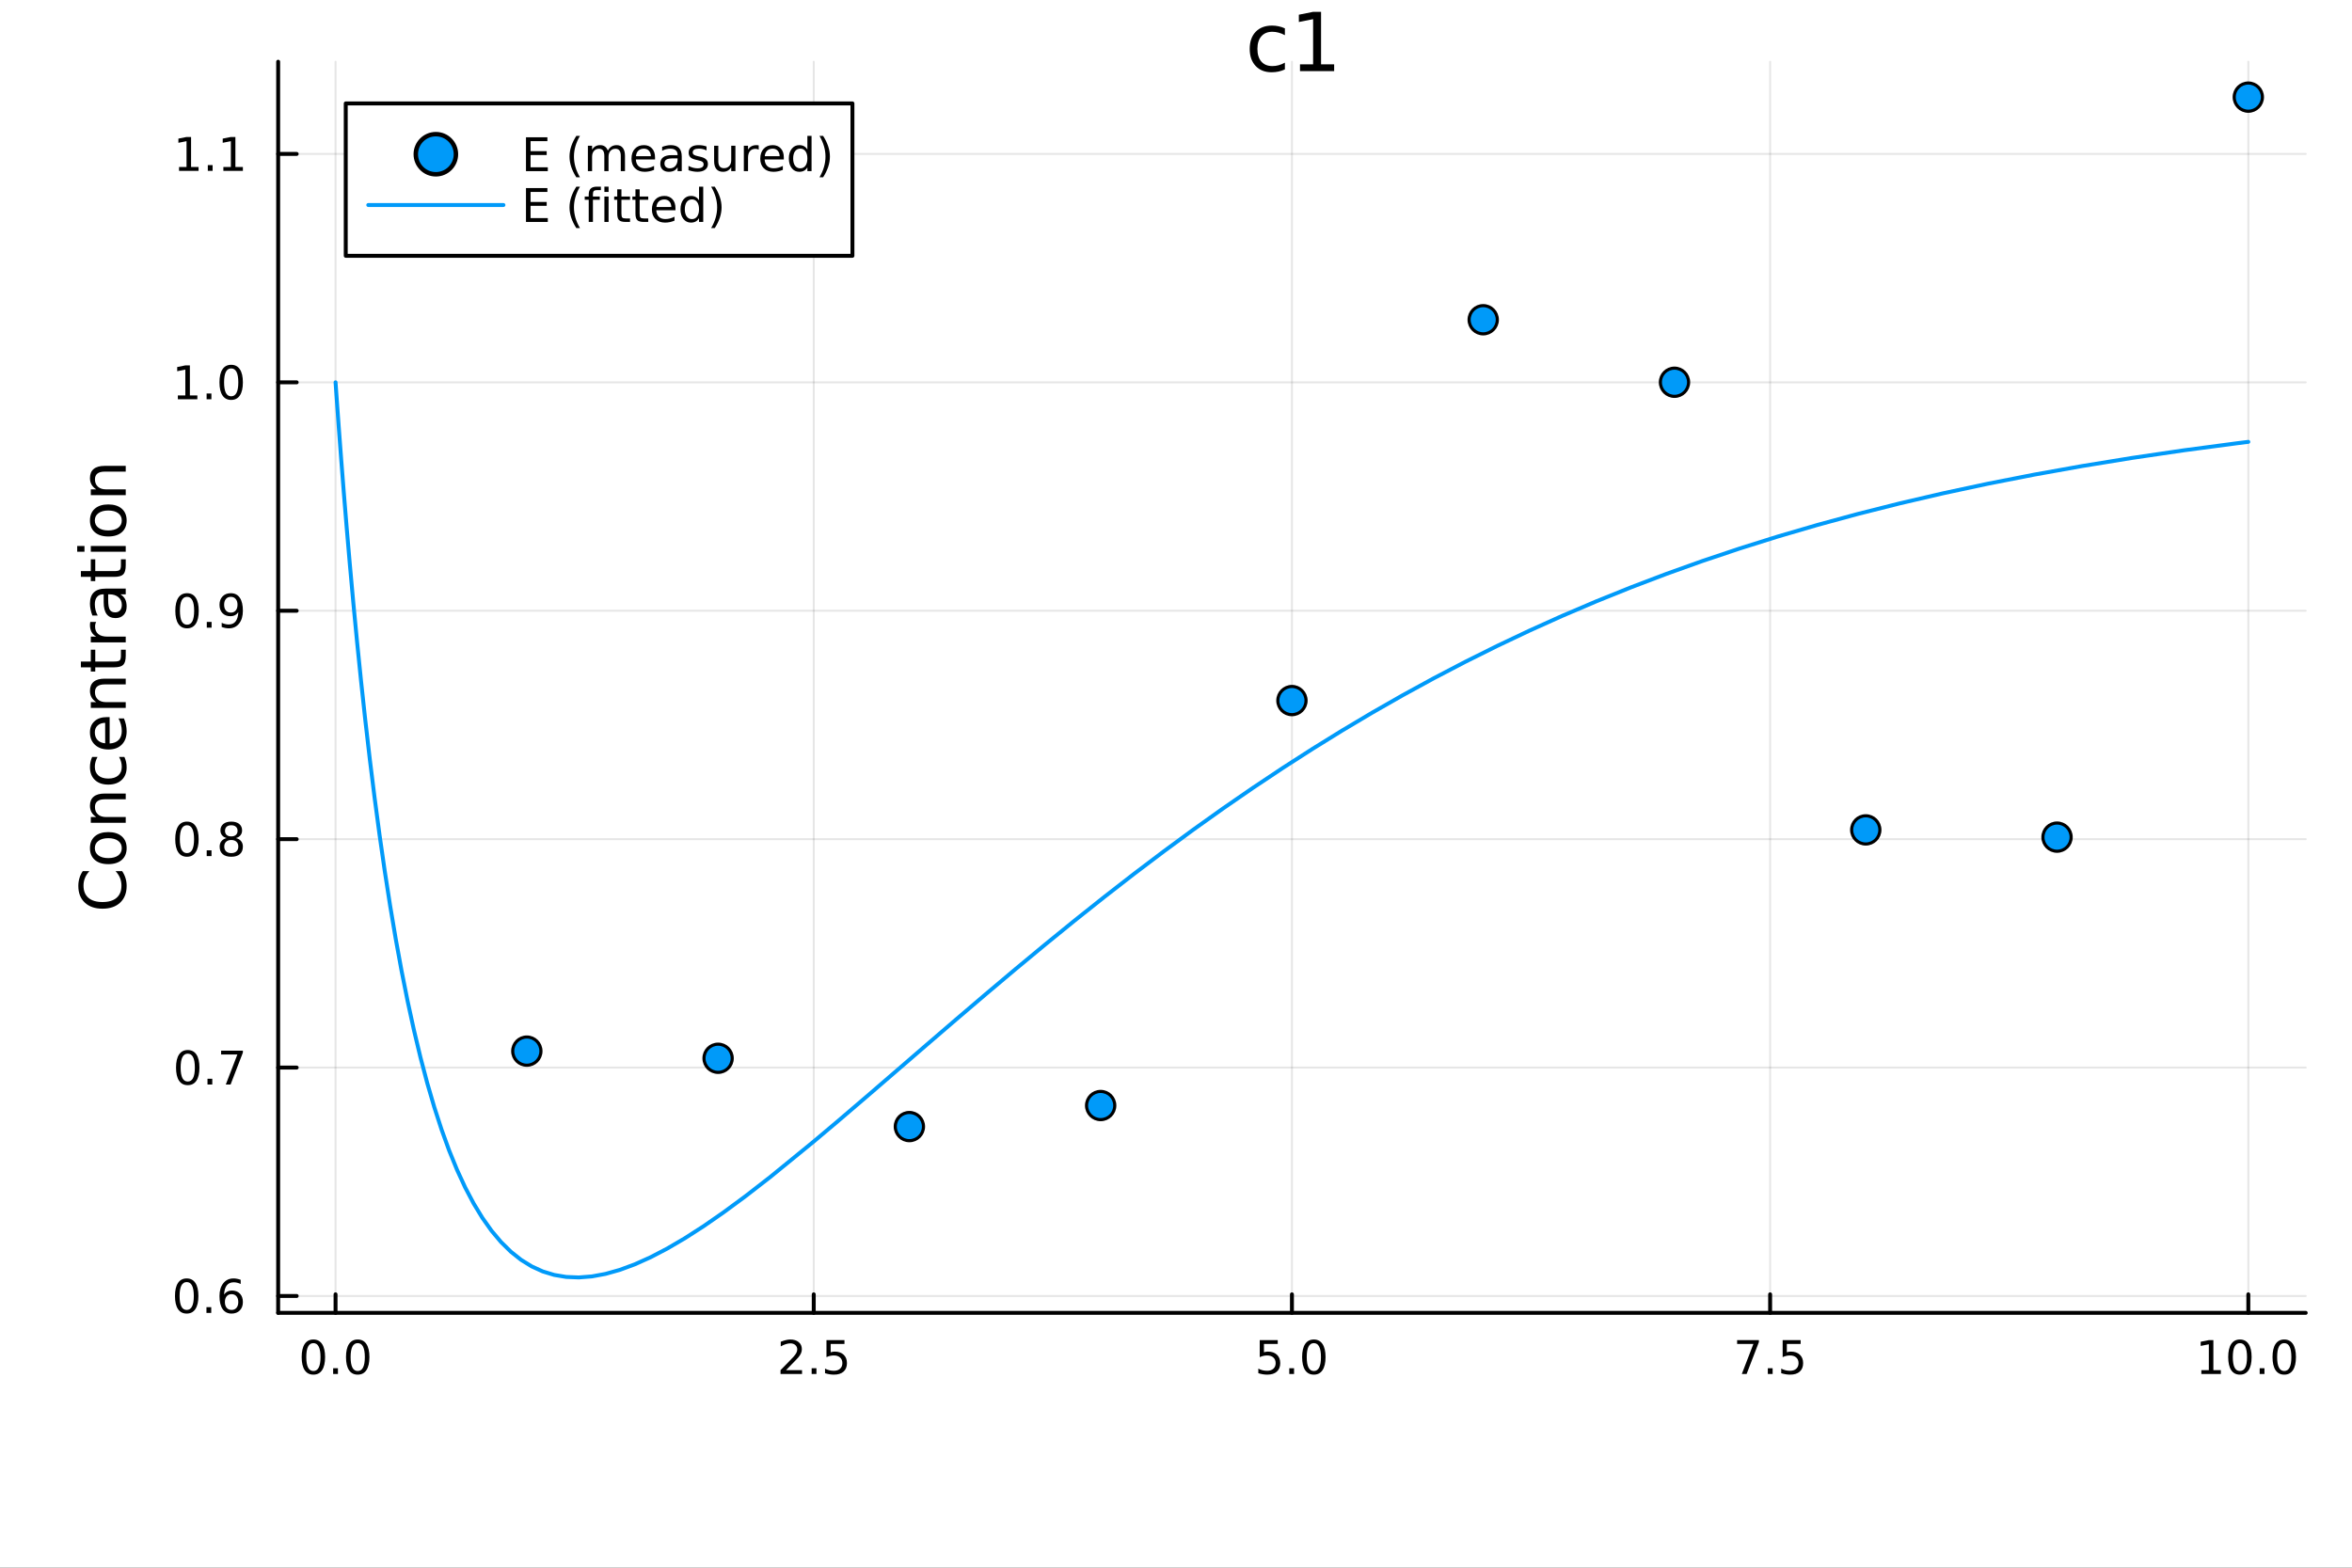 <?xml version="1.0" encoding="utf-8"?>
<svg xmlns="http://www.w3.org/2000/svg" xmlns:xlink="http://www.w3.org/1999/xlink" width="600" height="400" viewBox="0 0 2400 1600">
<rect x="0" y="0" width="2400" height="1600" fill="#333333" stroke="none"/>
<defs>
  <clipPath id="clip260">
    <rect x="0" y="0" width="2400" height="1600"/>
  </clipPath>
</defs>
<path clip-path="url(#clip260)" d="M0 1600 L2400 1600 L2400 0 L0 0  Z" fill="#ffffff" fill-rule="evenodd" fill-opacity="1"/>
<defs>
  <clipPath id="clip261">
    <rect x="480" y="0" width="1681" height="1600"/>
  </clipPath>
</defs>
<path clip-path="url(#clip260)" d="M283.843 1339.91 L2352.76 1339.91 L2352.76 62.992 L283.843 62.992  Z" fill="#ffffff" fill-rule="evenodd" fill-opacity="1"/>
<defs>
  <clipPath id="clip262">
    <rect x="283" y="62" width="2070" height="1278"/>
  </clipPath>
</defs>
<polyline clip-path="url(#clip262)" style="stroke:#000000; stroke-linecap:round; stroke-linejoin:round; stroke-width:2; stroke-opacity:0.1; fill:none" points="342.397,1339.91 342.397,62.992 "/>
<polyline clip-path="url(#clip262)" style="stroke:#000000; stroke-linecap:round; stroke-linejoin:round; stroke-width:2; stroke-opacity:0.1; fill:none" points="830.348,1339.91 830.348,62.992 "/>
<polyline clip-path="url(#clip262)" style="stroke:#000000; stroke-linecap:round; stroke-linejoin:round; stroke-width:2; stroke-opacity:0.1; fill:none" points="1318.3,1339.91 1318.3,62.992 "/>
<polyline clip-path="url(#clip262)" style="stroke:#000000; stroke-linecap:round; stroke-linejoin:round; stroke-width:2; stroke-opacity:0.1; fill:none" points="1806.25,1339.91 1806.25,62.992 "/>
<polyline clip-path="url(#clip262)" style="stroke:#000000; stroke-linecap:round; stroke-linejoin:round; stroke-width:2; stroke-opacity:0.1; fill:none" points="2294.2,1339.91 2294.2,62.992 "/>
<polyline clip-path="url(#clip260)" style="stroke:#000000; stroke-linecap:round; stroke-linejoin:round; stroke-width:4; stroke-opacity:1; fill:none" points="283.843,1339.91 2352.76,1339.91 "/>
<polyline clip-path="url(#clip260)" style="stroke:#000000; stroke-linecap:round; stroke-linejoin:round; stroke-width:4; stroke-opacity:1; fill:none" points="342.397,1339.91 342.397,1321.01 "/>
<polyline clip-path="url(#clip260)" style="stroke:#000000; stroke-linecap:round; stroke-linejoin:round; stroke-width:4; stroke-opacity:1; fill:none" points="830.348,1339.91 830.348,1321.01 "/>
<polyline clip-path="url(#clip260)" style="stroke:#000000; stroke-linecap:round; stroke-linejoin:round; stroke-width:4; stroke-opacity:1; fill:none" points="1318.3,1339.91 1318.3,1321.01 "/>
<polyline clip-path="url(#clip260)" style="stroke:#000000; stroke-linecap:round; stroke-linejoin:round; stroke-width:4; stroke-opacity:1; fill:none" points="1806.25,1339.91 1806.25,1321.01 "/>
<polyline clip-path="url(#clip260)" style="stroke:#000000; stroke-linecap:round; stroke-linejoin:round; stroke-width:4; stroke-opacity:1; fill:none" points="2294.2,1339.91 2294.2,1321.01 "/>
<path clip-path="url(#clip260)" d="M319.781 1370.82 Q316.17 1370.82 314.341 1374.39 Q312.536 1377.93 312.536 1385.06 Q312.536 1392.17 314.341 1395.73 Q316.17 1399.27 319.781 1399.27 Q323.415 1399.27 325.221 1395.73 Q327.05 1392.17 327.05 1385.06 Q327.05 1377.93 325.221 1374.39 Q323.415 1370.82 319.781 1370.82 M319.781 1367.12 Q325.591 1367.12 328.647 1371.73 Q331.725 1376.31 331.725 1385.06 Q331.725 1393.79 328.647 1398.39 Q325.591 1402.98 319.781 1402.98 Q313.971 1402.98 310.892 1398.39 Q307.837 1393.79 307.837 1385.06 Q307.837 1376.31 310.892 1371.73 Q313.971 1367.12 319.781 1367.12 Z" fill="#000000" fill-rule="nonzero" fill-opacity="1" /><path clip-path="url(#clip260)" d="M339.943 1396.43 L344.827 1396.43 L344.827 1402.31 L339.943 1402.31 L339.943 1396.43 Z" fill="#000000" fill-rule="nonzero" fill-opacity="1" /><path clip-path="url(#clip260)" d="M365.012 1370.82 Q361.401 1370.82 359.573 1374.39 Q357.767 1377.93 357.767 1385.06 Q357.767 1392.17 359.573 1395.73 Q361.401 1399.27 365.012 1399.27 Q368.647 1399.27 370.452 1395.73 Q372.281 1392.17 372.281 1385.06 Q372.281 1377.93 370.452 1374.39 Q368.647 1370.82 365.012 1370.82 M365.012 1367.12 Q370.822 1367.12 373.878 1371.73 Q376.957 1376.31 376.957 1385.06 Q376.957 1393.79 373.878 1398.39 Q370.822 1402.98 365.012 1402.98 Q359.202 1402.98 356.123 1398.39 Q353.068 1393.79 353.068 1385.06 Q353.068 1376.31 356.123 1371.73 Q359.202 1367.12 365.012 1367.12 Z" fill="#000000" fill-rule="nonzero" fill-opacity="1" /><path clip-path="url(#clip260)" d="M802.084 1398.37 L818.404 1398.37 L818.404 1402.31 L796.459 1402.31 L796.459 1398.37 Q799.121 1395.62 803.705 1390.99 Q808.311 1386.33 809.492 1384.99 Q811.737 1382.47 812.617 1380.73 Q813.519 1378.97 813.519 1377.28 Q813.519 1374.53 811.575 1372.79 Q809.654 1371.06 806.552 1371.06 Q804.353 1371.06 801.899 1371.82 Q799.468 1372.58 796.691 1374.13 L796.691 1369.41 Q799.515 1368.28 801.968 1367.7 Q804.422 1367.12 806.459 1367.12 Q811.83 1367.12 815.024 1369.81 Q818.218 1372.49 818.218 1376.98 Q818.218 1379.11 817.408 1381.03 Q816.621 1382.93 814.515 1385.52 Q813.936 1386.19 810.834 1389.41 Q807.732 1392.61 802.084 1398.37 Z" fill="#000000" fill-rule="nonzero" fill-opacity="1" /><path clip-path="url(#clip260)" d="M828.218 1396.43 L833.103 1396.43 L833.103 1402.31 L828.218 1402.31 L828.218 1396.43 Z" fill="#000000" fill-rule="nonzero" fill-opacity="1" /><path clip-path="url(#clip260)" d="M843.334 1367.75 L861.69 1367.75 L861.69 1371.68 L847.616 1371.68 L847.616 1380.15 Q848.635 1379.81 849.653 1379.64 Q850.672 1379.46 851.69 1379.46 Q857.477 1379.46 860.857 1382.63 Q864.237 1385.8 864.237 1391.22 Q864.237 1396.8 860.764 1399.9 Q857.292 1402.98 850.973 1402.98 Q848.797 1402.98 846.528 1402.61 Q844.283 1402.24 841.876 1401.5 L841.876 1396.8 Q843.959 1397.93 846.181 1398.49 Q848.403 1399.04 850.88 1399.04 Q854.885 1399.04 857.223 1396.94 Q859.561 1394.83 859.561 1391.22 Q859.561 1387.61 857.223 1385.5 Q854.885 1383.39 850.88 1383.39 Q849.005 1383.39 847.13 1383.81 Q845.278 1384.23 843.334 1385.11 L843.334 1367.75 Z" fill="#000000" fill-rule="nonzero" fill-opacity="1" /><path clip-path="url(#clip260)" d="M1285.46 1367.75 L1303.82 1367.75 L1303.82 1371.68 L1289.75 1371.68 L1289.75 1380.15 Q1290.76 1379.81 1291.78 1379.64 Q1292.8 1379.46 1293.82 1379.46 Q1299.61 1379.46 1302.99 1382.63 Q1306.37 1385.8 1306.37 1391.22 Q1306.37 1396.8 1302.89 1399.9 Q1299.42 1402.98 1293.1 1402.98 Q1290.93 1402.98 1288.66 1402.61 Q1286.41 1402.24 1284.01 1401.5 L1284.01 1396.8 Q1286.09 1397.93 1288.31 1398.49 Q1290.53 1399.04 1293.01 1399.04 Q1297.01 1399.04 1299.35 1396.94 Q1301.69 1394.83 1301.69 1391.22 Q1301.69 1387.61 1299.35 1385.5 Q1297.01 1383.39 1293.01 1383.39 Q1291.14 1383.39 1289.26 1383.81 Q1287.41 1384.23 1285.46 1385.11 L1285.46 1367.75 Z" fill="#000000" fill-rule="nonzero" fill-opacity="1" /><path clip-path="url(#clip260)" d="M1315.58 1396.43 L1320.46 1396.43 L1320.46 1402.31 L1315.58 1402.31 L1315.58 1396.43 Z" fill="#000000" fill-rule="nonzero" fill-opacity="1" /><path clip-path="url(#clip260)" d="M1340.65 1370.82 Q1337.04 1370.82 1335.21 1374.39 Q1333.4 1377.93 1333.4 1385.06 Q1333.4 1392.17 1335.21 1395.73 Q1337.04 1399.27 1340.65 1399.27 Q1344.28 1399.27 1346.09 1395.73 Q1347.92 1392.17 1347.92 1385.06 Q1347.92 1377.93 1346.09 1374.39 Q1344.28 1370.82 1340.65 1370.82 M1340.65 1367.12 Q1346.46 1367.12 1349.51 1371.73 Q1352.59 1376.31 1352.59 1385.06 Q1352.59 1393.79 1349.51 1398.39 Q1346.46 1402.98 1340.65 1402.98 Q1334.84 1402.98 1331.76 1398.39 Q1328.7 1393.79 1328.7 1385.06 Q1328.7 1376.31 1331.76 1371.73 Q1334.84 1367.12 1340.65 1367.12 Z" fill="#000000" fill-rule="nonzero" fill-opacity="1" /><path clip-path="url(#clip260)" d="M1772.57 1367.75 L1794.79 1367.75 L1794.79 1369.74 L1782.25 1402.31 L1777.36 1402.31 L1789.17 1371.68 L1772.57 1371.68 L1772.57 1367.75 Z" fill="#000000" fill-rule="nonzero" fill-opacity="1" /><path clip-path="url(#clip260)" d="M1803.91 1396.43 L1808.8 1396.43 L1808.8 1402.31 L1803.91 1402.31 L1803.91 1396.43 Z" fill="#000000" fill-rule="nonzero" fill-opacity="1" /><path clip-path="url(#clip260)" d="M1819.03 1367.75 L1837.38 1367.75 L1837.38 1371.68 L1823.31 1371.68 L1823.31 1380.15 Q1824.33 1379.81 1825.35 1379.64 Q1826.37 1379.46 1827.38 1379.46 Q1833.17 1379.46 1836.55 1382.63 Q1839.93 1385.8 1839.93 1391.22 Q1839.93 1396.8 1836.46 1399.9 Q1832.99 1402.98 1826.67 1402.98 Q1824.49 1402.98 1822.22 1402.61 Q1819.98 1402.24 1817.57 1401.5 L1817.57 1396.8 Q1819.65 1397.93 1821.88 1398.49 Q1824.1 1399.04 1826.57 1399.04 Q1830.58 1399.04 1832.92 1396.94 Q1835.25 1394.83 1835.25 1391.22 Q1835.25 1387.61 1832.92 1385.5 Q1830.58 1383.39 1826.57 1383.39 Q1824.7 1383.39 1822.82 1383.81 Q1820.97 1384.23 1819.03 1385.11 L1819.03 1367.75 Z" fill="#000000" fill-rule="nonzero" fill-opacity="1" /><path clip-path="url(#clip260)" d="M2246.27 1398.37 L2253.91 1398.37 L2253.91 1372 L2245.6 1373.67 L2245.6 1369.41 L2253.87 1367.75 L2258.54 1367.75 L2258.54 1398.37 L2266.18 1398.37 L2266.18 1402.31 L2246.27 1402.31 L2246.27 1398.37 Z" fill="#000000" fill-rule="nonzero" fill-opacity="1" /><path clip-path="url(#clip260)" d="M2285.63 1370.82 Q2282.01 1370.82 2280.19 1374.39 Q2278.38 1377.93 2278.38 1385.06 Q2278.38 1392.17 2280.19 1395.73 Q2282.01 1399.27 2285.63 1399.27 Q2289.26 1399.27 2291.07 1395.73 Q2292.89 1392.17 2292.89 1385.06 Q2292.89 1377.93 2291.07 1374.39 Q2289.26 1370.82 2285.63 1370.82 M2285.63 1367.12 Q2291.44 1367.12 2294.49 1371.73 Q2297.57 1376.31 2297.57 1385.06 Q2297.57 1393.79 2294.49 1398.39 Q2291.44 1402.98 2285.63 1402.98 Q2279.82 1402.98 2276.74 1398.39 Q2273.68 1393.79 2273.68 1385.06 Q2273.68 1376.31 2276.74 1371.73 Q2279.82 1367.12 2285.63 1367.12 Z" fill="#000000" fill-rule="nonzero" fill-opacity="1" /><path clip-path="url(#clip260)" d="M2305.79 1396.43 L2310.67 1396.43 L2310.67 1402.31 L2305.79 1402.31 L2305.79 1396.43 Z" fill="#000000" fill-rule="nonzero" fill-opacity="1" /><path clip-path="url(#clip260)" d="M2330.86 1370.82 Q2327.25 1370.82 2325.42 1374.39 Q2323.61 1377.93 2323.61 1385.06 Q2323.61 1392.17 2325.42 1395.73 Q2327.25 1399.27 2330.86 1399.27 Q2334.49 1399.27 2336.3 1395.73 Q2338.13 1392.17 2338.13 1385.06 Q2338.13 1377.93 2336.3 1374.39 Q2334.49 1370.82 2330.86 1370.82 M2330.86 1367.12 Q2336.67 1367.12 2339.72 1371.73 Q2342.8 1376.31 2342.8 1385.06 Q2342.8 1393.79 2339.72 1398.39 Q2336.67 1402.98 2330.86 1402.98 Q2325.05 1402.98 2321.97 1398.39 Q2318.91 1393.79 2318.91 1385.06 Q2318.91 1376.31 2321.97 1371.73 Q2325.05 1367.12 2330.86 1367.12 Z" fill="#000000" fill-rule="nonzero" fill-opacity="1" /><polyline clip-path="url(#clip262)" style="stroke:#000000; stroke-linecap:round; stroke-linejoin:round; stroke-width:2; stroke-opacity:0.1; fill:none" points="283.843,1322.7 2352.76,1322.7 "/>
<polyline clip-path="url(#clip262)" style="stroke:#000000; stroke-linecap:round; stroke-linejoin:round; stroke-width:2; stroke-opacity:0.1; fill:none" points="283.843,1089.58 2352.76,1089.58 "/>
<polyline clip-path="url(#clip262)" style="stroke:#000000; stroke-linecap:round; stroke-linejoin:round; stroke-width:2; stroke-opacity:0.1; fill:none" points="283.843,856.458 2352.76,856.458 "/>
<polyline clip-path="url(#clip262)" style="stroke:#000000; stroke-linecap:round; stroke-linejoin:round; stroke-width:2; stroke-opacity:0.1; fill:none" points="283.843,623.338 2352.76,623.338 "/>
<polyline clip-path="url(#clip262)" style="stroke:#000000; stroke-linecap:round; stroke-linejoin:round; stroke-width:2; stroke-opacity:0.1; fill:none" points="283.843,390.219 2352.76,390.219 "/>
<polyline clip-path="url(#clip262)" style="stroke:#000000; stroke-linecap:round; stroke-linejoin:round; stroke-width:2; stroke-opacity:0.1; fill:none" points="283.843,157.099 2352.76,157.099 "/>
<polyline clip-path="url(#clip260)" style="stroke:#000000; stroke-linecap:round; stroke-linejoin:round; stroke-width:4; stroke-opacity:1; fill:none" points="283.843,1339.91 283.843,62.992 "/>
<polyline clip-path="url(#clip260)" style="stroke:#000000; stroke-linecap:round; stroke-linejoin:round; stroke-width:4; stroke-opacity:1; fill:none" points="283.843,1322.7 302.74,1322.7 "/>
<polyline clip-path="url(#clip260)" style="stroke:#000000; stroke-linecap:round; stroke-linejoin:round; stroke-width:4; stroke-opacity:1; fill:none" points="283.843,1089.58 302.74,1089.58 "/>
<polyline clip-path="url(#clip260)" style="stroke:#000000; stroke-linecap:round; stroke-linejoin:round; stroke-width:4; stroke-opacity:1; fill:none" points="283.843,856.458 302.74,856.458 "/>
<polyline clip-path="url(#clip260)" style="stroke:#000000; stroke-linecap:round; stroke-linejoin:round; stroke-width:4; stroke-opacity:1; fill:none" points="283.843,623.338 302.74,623.338 "/>
<polyline clip-path="url(#clip260)" style="stroke:#000000; stroke-linecap:round; stroke-linejoin:round; stroke-width:4; stroke-opacity:1; fill:none" points="283.843,390.219 302.74,390.219 "/>
<polyline clip-path="url(#clip260)" style="stroke:#000000; stroke-linecap:round; stroke-linejoin:round; stroke-width:4; stroke-opacity:1; fill:none" points="283.843,157.099 302.74,157.099 "/>
<path clip-path="url(#clip260)" d="M190.505 1308.5 Q186.894 1308.5 185.065 1312.06 Q183.26 1315.6 183.26 1322.73 Q183.26 1329.84 185.065 1333.4 Q186.894 1336.94 190.505 1336.94 Q194.139 1336.94 195.945 1333.4 Q197.773 1329.84 197.773 1322.73 Q197.773 1315.6 195.945 1312.06 Q194.139 1308.5 190.505 1308.5 M190.505 1304.79 Q196.315 1304.79 199.371 1309.4 Q202.449 1313.98 202.449 1322.73 Q202.449 1331.46 199.371 1336.06 Q196.315 1340.65 190.505 1340.65 Q184.695 1340.65 181.616 1336.06 Q178.56 1331.46 178.56 1322.73 Q178.56 1313.98 181.616 1309.4 Q184.695 1304.79 190.505 1304.79 Z" fill="#000000" fill-rule="nonzero" fill-opacity="1" /><path clip-path="url(#clip260)" d="M210.667 1334.1 L215.551 1334.1 L215.551 1339.98 L210.667 1339.98 L210.667 1334.1 Z" fill="#000000" fill-rule="nonzero" fill-opacity="1" /><path clip-path="url(#clip260)" d="M236.315 1320.83 Q233.167 1320.83 231.315 1322.99 Q229.486 1325.14 229.486 1328.89 Q229.486 1332.62 231.315 1334.79 Q233.167 1336.94 236.315 1336.94 Q239.463 1336.94 241.292 1334.79 Q243.143 1332.62 243.143 1328.89 Q243.143 1325.14 241.292 1322.99 Q239.463 1320.83 236.315 1320.83 M245.597 1306.18 L245.597 1310.44 Q243.838 1309.61 242.032 1309.17 Q240.25 1308.73 238.491 1308.73 Q233.861 1308.73 231.407 1311.85 Q228.977 1314.98 228.63 1321.3 Q229.995 1319.28 232.056 1318.22 Q234.116 1317.13 236.593 1317.13 Q241.801 1317.13 244.81 1320.3 Q247.843 1323.45 247.843 1328.89 Q247.843 1334.21 244.694 1337.43 Q241.546 1340.65 236.315 1340.65 Q230.319 1340.65 227.148 1336.06 Q223.977 1331.46 223.977 1322.73 Q223.977 1314.54 227.866 1309.68 Q231.755 1304.79 238.306 1304.79 Q240.065 1304.79 241.847 1305.14 Q243.653 1305.49 245.597 1306.18 Z" fill="#000000" fill-rule="nonzero" fill-opacity="1" /><path clip-path="url(#clip260)" d="M191.57 1075.38 Q187.959 1075.38 186.13 1078.94 Q184.324 1082.48 184.324 1089.61 Q184.324 1096.72 186.13 1100.28 Q187.959 1103.82 191.57 1103.82 Q195.204 1103.82 197.009 1100.28 Q198.838 1096.72 198.838 1089.61 Q198.838 1082.48 197.009 1078.94 Q195.204 1075.38 191.57 1075.38 M191.57 1071.67 Q197.38 1071.67 200.435 1076.28 Q203.514 1080.86 203.514 1089.61 Q203.514 1098.34 200.435 1102.95 Q197.38 1107.53 191.57 1107.53 Q185.76 1107.53 182.681 1102.95 Q179.625 1098.34 179.625 1089.61 Q179.625 1080.86 182.681 1076.28 Q185.76 1071.67 191.57 1071.67 Z" fill="#000000" fill-rule="nonzero" fill-opacity="1" /><path clip-path="url(#clip260)" d="M211.732 1100.98 L216.616 1100.98 L216.616 1106.86 L211.732 1106.86 L211.732 1100.98 Z" fill="#000000" fill-rule="nonzero" fill-opacity="1" /><path clip-path="url(#clip260)" d="M225.62 1072.3 L247.843 1072.3 L247.843 1074.29 L235.296 1106.86 L230.412 1106.86 L242.218 1076.23 L225.62 1076.23 L225.62 1072.3 Z" fill="#000000" fill-rule="nonzero" fill-opacity="1" /><path clip-path="url(#clip260)" d="M190.759 842.256 Q187.148 842.256 185.32 845.821 Q183.514 849.363 183.514 856.492 Q183.514 863.599 185.32 867.164 Q187.148 870.705 190.759 870.705 Q194.394 870.705 196.199 867.164 Q198.028 863.599 198.028 856.492 Q198.028 849.363 196.199 845.821 Q194.394 842.256 190.759 842.256 M190.759 838.553 Q196.57 838.553 199.625 843.159 Q202.704 847.742 202.704 856.492 Q202.704 865.219 199.625 869.826 Q196.57 874.409 190.759 874.409 Q184.949 874.409 181.871 869.826 Q178.815 865.219 178.815 856.492 Q178.815 847.742 181.871 843.159 Q184.949 838.553 190.759 838.553 Z" fill="#000000" fill-rule="nonzero" fill-opacity="1" /><path clip-path="url(#clip260)" d="M210.921 867.858 L215.806 867.858 L215.806 873.738 L210.921 873.738 L210.921 867.858 Z" fill="#000000" fill-rule="nonzero" fill-opacity="1" /><path clip-path="url(#clip260)" d="M235.991 857.326 Q232.657 857.326 230.736 859.108 Q228.838 860.89 228.838 864.015 Q228.838 867.14 230.736 868.923 Q232.657 870.705 235.991 870.705 Q239.324 870.705 241.245 868.923 Q243.167 867.117 243.167 864.015 Q243.167 860.89 241.245 859.108 Q239.347 857.326 235.991 857.326 M231.315 855.335 Q228.306 854.594 226.616 852.534 Q224.949 850.474 224.949 847.511 Q224.949 843.367 227.889 840.96 Q230.852 838.553 235.991 838.553 Q241.153 838.553 244.093 840.96 Q247.032 843.367 247.032 847.511 Q247.032 850.474 245.343 852.534 Q243.676 854.594 240.69 855.335 Q244.069 856.122 245.944 858.414 Q247.843 860.705 247.843 864.015 Q247.843 869.039 244.764 871.724 Q241.708 874.409 235.991 874.409 Q230.273 874.409 227.194 871.724 Q224.139 869.039 224.139 864.015 Q224.139 860.705 226.037 858.414 Q227.935 856.122 231.315 855.335 M229.602 847.951 Q229.602 850.636 231.269 852.141 Q232.958 853.645 235.991 853.645 Q239 853.645 240.69 852.141 Q242.403 850.636 242.403 847.951 Q242.403 845.266 240.69 843.761 Q239 842.256 235.991 842.256 Q232.958 842.256 231.269 843.761 Q229.602 845.266 229.602 847.951 Z" fill="#000000" fill-rule="nonzero" fill-opacity="1" /><path clip-path="url(#clip260)" d="M190.852 609.137 Q187.241 609.137 185.412 612.702 Q183.607 616.243 183.607 623.373 Q183.607 630.479 185.412 634.044 Q187.241 637.586 190.852 637.586 Q194.486 637.586 196.292 634.044 Q198.121 630.479 198.121 623.373 Q198.121 616.243 196.292 612.702 Q194.486 609.137 190.852 609.137 M190.852 605.433 Q196.662 605.433 199.718 610.04 Q202.796 614.623 202.796 623.373 Q202.796 632.1 199.718 636.706 Q196.662 641.29 190.852 641.29 Q185.042 641.29 181.963 636.706 Q178.908 632.1 178.908 623.373 Q178.908 614.623 181.963 610.04 Q185.042 605.433 190.852 605.433 Z" fill="#000000" fill-rule="nonzero" fill-opacity="1" /><path clip-path="url(#clip260)" d="M211.014 634.739 L215.898 634.739 L215.898 640.618 L211.014 640.618 L211.014 634.739 Z" fill="#000000" fill-rule="nonzero" fill-opacity="1" /><path clip-path="url(#clip260)" d="M226.222 639.901 L226.222 635.641 Q227.982 636.475 229.787 636.915 Q231.593 637.354 233.329 637.354 Q237.958 637.354 240.389 634.253 Q242.843 631.128 243.19 624.785 Q241.847 626.776 239.787 627.841 Q237.727 628.905 235.227 628.905 Q230.042 628.905 227.009 625.78 Q224 622.632 224 617.192 Q224 611.868 227.148 608.651 Q230.296 605.433 235.528 605.433 Q241.523 605.433 244.671 610.04 Q247.843 614.623 247.843 623.373 Q247.843 631.544 243.954 636.428 Q240.088 641.29 233.537 641.29 Q231.778 641.29 229.972 640.942 Q228.167 640.595 226.222 639.901 M235.528 625.248 Q238.676 625.248 240.505 623.095 Q242.356 620.942 242.356 617.192 Q242.356 613.466 240.505 611.313 Q238.676 609.137 235.528 609.137 Q232.38 609.137 230.528 611.313 Q228.699 613.466 228.699 617.192 Q228.699 620.942 230.528 623.095 Q232.38 625.248 235.528 625.248 Z" fill="#000000" fill-rule="nonzero" fill-opacity="1" /><path clip-path="url(#clip260)" d="M181.477 403.564 L189.116 403.564 L189.116 377.198 L180.806 378.865 L180.806 374.605 L189.07 372.939 L193.746 372.939 L193.746 403.564 L201.384 403.564 L201.384 407.499 L181.477 407.499 L181.477 403.564 Z" fill="#000000" fill-rule="nonzero" fill-opacity="1" /><path clip-path="url(#clip260)" d="M210.829 401.619 L215.713 401.619 L215.713 407.499 L210.829 407.499 L210.829 401.619 Z" fill="#000000" fill-rule="nonzero" fill-opacity="1" /><path clip-path="url(#clip260)" d="M235.898 376.017 Q232.287 376.017 230.458 379.582 Q228.653 383.124 228.653 390.254 Q228.653 397.36 230.458 400.925 Q232.287 404.466 235.898 404.466 Q239.532 404.466 241.338 400.925 Q243.167 397.36 243.167 390.254 Q243.167 383.124 241.338 379.582 Q239.532 376.017 235.898 376.017 M235.898 372.314 Q241.708 372.314 244.764 376.92 Q247.843 381.504 247.843 390.254 Q247.843 398.98 244.764 403.587 Q241.708 408.17 235.898 408.17 Q230.088 408.17 227.009 403.587 Q223.954 398.98 223.954 390.254 Q223.954 381.504 227.009 376.92 Q230.088 372.314 235.898 372.314 Z" fill="#000000" fill-rule="nonzero" fill-opacity="1" /><path clip-path="url(#clip260)" d="M182.704 170.444 L190.343 170.444 L190.343 144.079 L182.033 145.745 L182.033 141.486 L190.297 139.819 L194.972 139.819 L194.972 170.444 L202.611 170.444 L202.611 174.379 L182.704 174.379 L182.704 170.444 Z" fill="#000000" fill-rule="nonzero" fill-opacity="1" /><path clip-path="url(#clip260)" d="M212.056 168.5 L216.94 168.5 L216.94 174.379 L212.056 174.379 L212.056 168.5 Z" fill="#000000" fill-rule="nonzero" fill-opacity="1" /><path clip-path="url(#clip260)" d="M227.935 170.444 L235.574 170.444 L235.574 144.079 L227.264 145.745 L227.264 141.486 L235.528 139.819 L240.204 139.819 L240.204 170.444 L247.843 170.444 L247.843 174.379 L227.935 174.379 L227.935 170.444 Z" fill="#000000" fill-rule="nonzero" fill-opacity="1" /><path clip-path="url(#clip260)" d="M84.445 889.094 L91.224 889.094 Q88.201 892.34 86.705 896.033 Q85.209 899.693 85.209 903.831 Q85.209 911.979 90.206 916.307 Q95.171 920.636 104.592 920.636 Q113.982 920.636 118.979 916.307 Q123.944 911.979 123.944 903.831 Q123.944 899.693 122.448 896.033 Q120.952 892.34 117.928 889.094 L124.644 889.094 Q126.936 892.468 128.082 896.255 Q129.228 900.011 129.228 904.212 Q129.228 915.002 122.639 921.209 Q116.019 927.415 104.592 927.415 Q93.134 927.415 86.545 921.209 Q79.925 915.002 79.925 904.212 Q79.925 899.947 81.071 896.192 Q82.185 892.404 84.445 889.094 Z" fill="#000000" fill-rule="nonzero" fill-opacity="1" /><path clip-path="url(#clip260)" d="M96.762 865.604 Q96.762 870.315 100.455 873.052 Q104.115 875.79 110.512 875.79 Q116.91 875.79 120.602 873.084 Q124.262 870.347 124.262 865.604 Q124.262 860.926 120.57 858.188 Q116.878 855.451 110.512 855.451 Q104.178 855.451 100.486 858.188 Q96.762 860.926 96.762 865.604 M91.797 865.604 Q91.797 857.966 96.762 853.605 Q101.728 849.245 110.512 849.245 Q119.265 849.245 124.262 853.605 Q129.228 857.966 129.228 865.604 Q129.228 873.275 124.262 877.636 Q119.265 881.964 110.512 881.964 Q101.728 881.964 96.762 877.636 Q91.797 873.275 91.797 865.604 Z" fill="#000000" fill-rule="nonzero" fill-opacity="1" /><path clip-path="url(#clip260)" d="M106.788 809.905 L128.304 809.905 L128.304 815.761 L106.979 815.761 Q101.919 815.761 99.404 817.734 Q96.89 819.708 96.89 823.654 Q96.89 828.397 99.913 831.134 Q102.937 833.871 108.157 833.871 L128.304 833.871 L128.304 839.76 L92.656 839.76 L92.656 833.871 L98.195 833.871 Q94.98 831.771 93.389 828.938 Q91.797 826.073 91.797 822.35 Q91.797 816.207 95.617 813.056 Q99.404 809.905 106.788 809.905 Z" fill="#000000" fill-rule="nonzero" fill-opacity="1" /><path clip-path="url(#clip260)" d="M94.025 772.57 L99.5 772.57 Q98.131 775.052 97.463 777.567 Q96.762 780.049 96.762 782.596 Q96.762 788.293 100.391 791.444 Q103.987 794.595 110.512 794.595 Q117.037 794.595 120.666 791.444 Q124.262 788.293 124.262 782.596 Q124.262 780.049 123.594 777.567 Q122.894 775.052 121.525 772.57 L126.936 772.57 Q128.082 775.02 128.655 777.662 Q129.228 780.272 129.228 783.232 Q129.228 791.285 124.167 796.027 Q119.106 800.77 110.512 800.77 Q101.791 800.77 96.794 795.995 Q91.797 791.189 91.797 782.85 Q91.797 780.145 92.37 777.567 Q92.911 774.989 94.025 772.57 Z" fill="#000000" fill-rule="nonzero" fill-opacity="1" /><path clip-path="url(#clip260)" d="M109.016 731.893 L111.881 731.893 L111.881 758.82 Q117.928 758.438 121.111 755.191 Q124.262 751.913 124.262 746.088 Q124.262 742.715 123.435 739.563 Q122.607 736.381 120.952 733.261 L126.49 733.261 Q127.827 736.412 128.527 739.723 Q129.228 743.033 129.228 746.438 Q129.228 754.968 124.262 759.966 Q119.297 764.931 110.831 764.931 Q102.078 764.931 96.953 760.22 Q91.797 755.478 91.797 747.457 Q91.797 740.264 96.444 736.094 Q101.059 731.893 109.016 731.893 M107.298 737.749 Q102.492 737.813 99.627 740.455 Q96.762 743.065 96.762 747.393 Q96.762 752.295 99.531 755.255 Q102.301 758.183 107.329 758.629 L107.298 737.749 Z" fill="#000000" fill-rule="nonzero" fill-opacity="1" /><path clip-path="url(#clip260)" d="M106.788 692.648 L128.304 692.648 L128.304 698.505 L106.979 698.505 Q101.919 698.505 99.404 700.478 Q96.89 702.451 96.89 706.398 Q96.89 711.141 99.913 713.878 Q102.937 716.615 108.157 716.615 L128.304 716.615 L128.304 722.503 L92.656 722.503 L92.656 716.615 L98.195 716.615 Q94.98 714.514 93.389 711.682 Q91.797 708.817 91.797 705.093 Q91.797 698.95 95.617 695.799 Q99.404 692.648 106.788 692.648 Z" fill="#000000" fill-rule="nonzero" fill-opacity="1" /><path clip-path="url(#clip260)" d="M82.535 675.174 L92.656 675.174 L92.656 663.111 L97.208 663.111 L97.208 675.174 L116.56 675.174 Q120.92 675.174 122.162 673.997 Q123.403 672.787 123.403 669.127 L123.403 663.111 L128.304 663.111 L128.304 669.127 Q128.304 675.906 125.79 678.485 Q123.244 681.063 116.56 681.063 L97.208 681.063 L97.208 685.359 L92.656 685.359 L92.656 681.063 L82.535 681.063 L82.535 675.174 Z" fill="#000000" fill-rule="nonzero" fill-opacity="1" /><path clip-path="url(#clip260)" d="M98.131 634.752 Q97.558 635.739 97.303 636.916 Q97.017 638.062 97.017 639.463 Q97.017 644.428 100.264 647.102 Q103.478 649.743 109.526 649.743 L128.304 649.743 L128.304 655.632 L92.656 655.632 L92.656 649.743 L98.195 649.743 Q94.948 647.897 93.389 644.937 Q91.797 641.977 91.797 637.744 Q91.797 637.139 91.893 636.407 Q91.956 635.675 92.115 634.784 L98.131 634.752 Z" fill="#000000" fill-rule="nonzero" fill-opacity="1" /><path clip-path="url(#clip260)" d="M110.385 612.408 Q110.385 619.506 112.008 622.244 Q113.632 624.981 117.546 624.981 Q120.666 624.981 122.512 622.944 Q124.326 620.875 124.326 617.342 Q124.326 612.472 120.888 609.544 Q117.419 606.584 111.69 606.584 L110.385 606.584 L110.385 612.408 M107.966 600.727 L128.304 600.727 L128.304 606.584 L122.894 606.584 Q126.14 608.589 127.7 611.581 Q129.228 614.573 129.228 618.902 Q129.228 624.376 126.172 627.623 Q123.085 630.837 117.928 630.837 Q111.913 630.837 108.857 626.827 Q105.802 622.785 105.802 614.796 L105.802 606.584 L105.229 606.584 Q101.187 606.584 98.99 609.257 Q96.762 611.899 96.762 616.705 Q96.762 619.761 97.495 622.657 Q98.227 625.554 99.691 628.227 L94.28 628.227 Q93.038 625.013 92.434 621.989 Q91.797 618.965 91.797 616.101 Q91.797 608.366 95.808 604.547 Q99.818 600.727 107.966 600.727 Z" fill="#000000" fill-rule="nonzero" fill-opacity="1" /><path clip-path="url(#clip260)" d="M82.535 582.872 L92.656 582.872 L92.656 570.809 L97.208 570.809 L97.208 582.872 L116.56 582.872 Q120.92 582.872 122.162 581.694 Q123.403 580.484 123.403 576.824 L123.403 570.809 L128.304 570.809 L128.304 576.824 Q128.304 583.604 125.79 586.182 Q123.244 588.76 116.56 588.76 L97.208 588.76 L97.208 593.057 L92.656 593.057 L92.656 588.76 L82.535 588.76 L82.535 582.872 Z" fill="#000000" fill-rule="nonzero" fill-opacity="1" /><path clip-path="url(#clip260)" d="M92.656 563.106 L92.656 557.25 L128.304 557.25 L128.304 563.106 L92.656 563.106 M78.779 563.106 L78.779 557.25 L86.195 557.25 L86.195 563.106 L78.779 563.106 Z" fill="#000000" fill-rule="nonzero" fill-opacity="1" /><path clip-path="url(#clip260)" d="M96.762 531.182 Q96.762 535.893 100.455 538.63 Q104.115 541.367 110.512 541.367 Q116.91 541.367 120.602 538.662 Q124.262 535.925 124.262 531.182 Q124.262 526.503 120.57 523.766 Q116.878 521.029 110.512 521.029 Q104.178 521.029 100.486 523.766 Q96.762 526.503 96.762 531.182 M91.797 531.182 Q91.797 523.543 96.762 519.183 Q101.728 514.822 110.512 514.822 Q119.265 514.822 124.262 519.183 Q129.228 523.543 129.228 531.182 Q129.228 538.853 124.262 543.213 Q119.265 547.542 110.512 547.542 Q101.728 547.542 96.762 543.213 Q91.797 538.853 91.797 531.182 Z" fill="#000000" fill-rule="nonzero" fill-opacity="1" /><path clip-path="url(#clip260)" d="M106.788 475.482 L128.304 475.482 L128.304 481.339 L106.979 481.339 Q101.919 481.339 99.404 483.312 Q96.89 485.285 96.89 489.232 Q96.89 493.975 99.913 496.712 Q102.937 499.449 108.157 499.449 L128.304 499.449 L128.304 505.337 L92.656 505.337 L92.656 499.449 L98.195 499.449 Q94.98 497.348 93.389 494.516 Q91.797 491.651 91.797 487.927 Q91.797 481.784 95.617 478.633 Q99.404 475.482 106.788 475.482 Z" fill="#000000" fill-rule="nonzero" fill-opacity="1" /><path clip-path="url(#clip260)" d="M1311.11 28.948 L1311.11 35.915 Q1307.95 34.173 1304.75 33.323 Q1301.59 32.431 1298.35 32.431 Q1291.1 32.431 1287.09 37.05 Q1283.08 41.627 1283.08 49.931 Q1283.08 58.236 1287.09 62.854 Q1291.1 67.431 1298.35 67.431 Q1301.59 67.431 1304.75 66.581 Q1307.95 65.689 1311.11 63.948 L1311.11 70.834 Q1307.99 72.292 1304.63 73.022 Q1301.31 73.751 1297.54 73.751 Q1287.29 73.751 1281.25 67.31 Q1275.22 60.869 1275.22 49.931 Q1275.22 38.832 1281.29 32.472 Q1287.41 26.112 1298.02 26.112 Q1301.47 26.112 1304.75 26.841 Q1308.03 27.53 1311.11 28.948 Z" fill="#000000" fill-rule="nonzero" fill-opacity="1" /><path clip-path="url(#clip260)" d="M1326.54 65.689 L1339.91 65.689 L1339.91 19.55 L1325.37 22.466 L1325.37 15.013 L1339.83 12.096 L1348.01 12.096 L1348.01 65.689 L1361.38 65.689 L1361.38 72.576 L1326.54 72.576 L1326.54 65.689 Z" fill="#000000" fill-rule="nonzero" fill-opacity="1" /><circle clip-path="url(#clip262)" cx="537.577" cy="1072.79" r="14.4" fill="#009af9" fill-rule="evenodd" fill-opacity="1" stroke="#000000" stroke-opacity="1" stroke-width="3.2"/>
<circle clip-path="url(#clip262)" cx="732.758" cy="1080.09" r="14.4" fill="#009af9" fill-rule="evenodd" fill-opacity="1" stroke="#000000" stroke-opacity="1" stroke-width="3.2"/>
<circle clip-path="url(#clip262)" cx="927.938" cy="1149.8" r="14.4" fill="#009af9" fill-rule="evenodd" fill-opacity="1" stroke="#000000" stroke-opacity="1" stroke-width="3.2"/>
<circle clip-path="url(#clip262)" cx="1123.12" cy="1128.31" r="14.4" fill="#009af9" fill-rule="evenodd" fill-opacity="1" stroke="#000000" stroke-opacity="1" stroke-width="3.2"/>
<circle clip-path="url(#clip262)" cx="1318.3" cy="715.01" r="14.4" fill="#009af9" fill-rule="evenodd" fill-opacity="1" stroke="#000000" stroke-opacity="1" stroke-width="3.2"/>
<circle clip-path="url(#clip262)" cx="1513.48" cy="326.34" r="14.4" fill="#009af9" fill-rule="evenodd" fill-opacity="1" stroke="#000000" stroke-opacity="1" stroke-width="3.2"/>
<circle clip-path="url(#clip262)" cx="1708.66" cy="390.127" r="14.4" fill="#009af9" fill-rule="evenodd" fill-opacity="1" stroke="#000000" stroke-opacity="1" stroke-width="3.2"/>
<circle clip-path="url(#clip262)" cx="1903.84" cy="846.997" r="14.4" fill="#009af9" fill-rule="evenodd" fill-opacity="1" stroke="#000000" stroke-opacity="1" stroke-width="3.2"/>
<circle clip-path="url(#clip262)" cx="2099.02" cy="854.39" r="14.4" fill="#009af9" fill-rule="evenodd" fill-opacity="1" stroke="#000000" stroke-opacity="1" stroke-width="3.2"/>
<circle clip-path="url(#clip262)" cx="2294.2" cy="99.131" r="14.4" fill="#009af9" fill-rule="evenodd" fill-opacity="1" stroke="#000000" stroke-opacity="1" stroke-width="3.2"/>
<polyline clip-path="url(#clip262)" style="stroke:#009af9; stroke-linecap:round; stroke-linejoin:round; stroke-width:4; stroke-opacity:1; fill:none" points="342.397,390.219 344.055,413.564 345.86,438.293 348.162,468.799 350.739,501.666 353.698,537.797 356.949,575.628 360.512,614.973 364.347,655.004 368.451,695.347 372.805,735.516 377.4,775.2 382.229,814.105 387.286,852.021 392.568,888.771 398.075,924.224 403.808,958.276 409.768,990.851 415.959,1021.89 422.387,1051.35 429.058,1079.21 435.979,1105.44 443.157,1130.02 450.604,1152.96 458.328,1174.25 466.341,1193.9 474.654,1211.89 483.281,1228.25 492.237,1242.98 501.535,1256.08 511.193,1267.57 521.229,1277.46 531.66,1285.76 542.51,1292.48 553.8,1297.63 565.555,1301.22 577.804,1303.26 590.578,1303.77 603.912,1302.73 617.847,1300.16 632.431,1296.06 647.72,1290.41 663.785,1283.19 680.712,1274.37 698.62,1263.89 717.674,1251.66 738.127,1237.49 760.439,1221.06 785.729,1201.44 829.993,1165.32 854.159,1144.97 884.471,1119.05 914.783,1092.91 945.095,1066.73 975.407,1040.66 1005.72,1014.8 1036.03,989.261 1066.34,964.128 1096.65,939.469 1126.97,915.342 1157.28,891.795 1187.59,868.867 1217.9,846.59 1248.21,824.989 1278.53,804.082 1308.84,783.883 1339.18,764.382 1369.7,745.495 1400.46,727.193 1431.57,709.441 1463.08,692.22 1495.06,675.514 1527.58,659.312 1560.7,643.608 1594.48,628.398 1628.98,613.679 1664.26,599.452 1700.38,585.716 1737.41,572.474 1775.42,559.725 1814.48,547.472 1854.67,535.716 1896.07,524.458 1938.77,513.699 1982.87,503.439 2028.48,493.678 2075.71,484.413 2124.69,475.643 2175.57,467.365 2228.49,459.576 2283.64,452.27 2294.2,450.959 "/>
<path clip-path="url(#clip260)" d="M352.806 261.076 L869.835 261.076 L869.835 105.556 L352.806 105.556  Z" fill="#ffffff" fill-rule="evenodd" fill-opacity="1"/>
<polyline clip-path="url(#clip260)" style="stroke:#000000; stroke-linecap:round; stroke-linejoin:round; stroke-width:4; stroke-opacity:1; fill:none" points="352.806,261.076 869.835,261.076 869.835,105.556 352.806,105.556 352.806,261.076 "/>
<circle clip-path="url(#clip260)" cx="444.758" cy="157.396" r="20.48" fill="#009af9" fill-rule="evenodd" fill-opacity="1" stroke="#000000" stroke-opacity="1" stroke-width="4.551"/>
<path clip-path="url(#clip260)" d="M536.71 140.116 L558.561 140.116 L558.561 144.051 L541.386 144.051 L541.386 154.282 L557.844 154.282 L557.844 158.218 L541.386 158.218 L541.386 170.741 L558.978 170.741 L558.978 174.676 L536.71 174.676 L536.71 140.116 Z" fill="#000000" fill-rule="nonzero" fill-opacity="1" /><path clip-path="url(#clip260)" d="M591.779 138.704 Q588.677 144.028 587.172 149.236 Q585.668 154.445 585.668 159.792 Q585.668 165.139 587.172 170.394 Q588.7 175.625 591.779 180.926 L588.075 180.926 Q584.603 175.486 582.867 170.231 Q581.154 164.977 581.154 159.792 Q581.154 154.63 582.867 149.398 Q584.58 144.167 588.075 138.704 L591.779 138.704 Z" fill="#000000" fill-rule="nonzero" fill-opacity="1" /><path clip-path="url(#clip260)" d="M620.228 153.727 Q621.825 150.857 624.047 149.491 Q626.269 148.125 629.279 148.125 Q633.33 148.125 635.529 150.972 Q637.728 153.796 637.728 159.028 L637.728 174.676 L633.445 174.676 L633.445 159.167 Q633.445 155.44 632.126 153.634 Q630.806 151.829 628.098 151.829 Q624.788 151.829 622.867 154.028 Q620.945 156.227 620.945 160.023 L620.945 174.676 L616.663 174.676 L616.663 159.167 Q616.663 155.417 615.344 153.634 Q614.024 151.829 611.269 151.829 Q608.006 151.829 606.084 154.051 Q604.163 156.25 604.163 160.023 L604.163 174.676 L599.881 174.676 L599.881 148.75 L604.163 148.75 L604.163 152.778 Q605.621 150.394 607.658 149.259 Q609.695 148.125 612.496 148.125 Q615.32 148.125 617.288 149.56 Q619.279 150.995 620.228 153.727 Z" fill="#000000" fill-rule="nonzero" fill-opacity="1" /><path clip-path="url(#clip260)" d="M668.399 160.648 L668.399 162.732 L648.816 162.732 Q649.093 167.13 651.454 169.444 Q653.839 171.736 658.075 171.736 Q660.528 171.736 662.82 171.134 Q665.135 170.532 667.403 169.329 L667.403 173.356 Q665.112 174.329 662.704 174.838 Q660.297 175.347 657.82 175.347 Q651.617 175.347 647.982 171.736 Q644.371 168.125 644.371 161.968 Q644.371 155.602 647.797 151.875 Q651.246 148.125 657.079 148.125 Q662.311 148.125 665.343 151.505 Q668.399 154.861 668.399 160.648 M664.14 159.398 Q664.093 155.903 662.172 153.82 Q660.274 151.736 657.126 151.736 Q653.561 151.736 651.408 153.75 Q649.279 155.764 648.954 159.421 L664.14 159.398 Z" fill="#000000" fill-rule="nonzero" fill-opacity="1" /><path clip-path="url(#clip260)" d="M687.172 161.644 Q682.01 161.644 680.019 162.824 Q678.028 164.005 678.028 166.852 Q678.028 169.12 679.51 170.463 Q681.014 171.782 683.584 171.782 Q687.126 171.782 689.255 169.282 Q691.408 166.759 691.408 162.593 L691.408 161.644 L687.172 161.644 M695.667 159.884 L695.667 174.676 L691.408 174.676 L691.408 170.741 Q689.95 173.102 687.774 174.236 Q685.598 175.347 682.45 175.347 Q678.468 175.347 676.107 173.125 Q673.769 170.88 673.769 167.13 Q673.769 162.755 676.686 160.532 Q679.626 158.31 685.436 158.31 L691.408 158.31 L691.408 157.894 Q691.408 154.954 689.464 153.357 Q687.542 151.736 684.047 151.736 Q681.825 151.736 679.718 152.269 Q677.612 152.801 675.667 153.866 L675.667 149.931 Q678.005 149.028 680.204 148.588 Q682.403 148.125 684.487 148.125 Q690.112 148.125 692.889 151.042 Q695.667 153.958 695.667 159.884 Z" fill="#000000" fill-rule="nonzero" fill-opacity="1" /><path clip-path="url(#clip260)" d="M720.968 149.514 L720.968 153.542 Q719.162 152.616 717.218 152.153 Q715.274 151.69 713.19 151.69 Q710.019 151.69 708.422 152.662 Q706.848 153.634 706.848 155.579 Q706.848 157.06 707.982 157.917 Q709.116 158.75 712.542 159.514 L714 159.838 Q718.537 160.81 720.436 162.593 Q722.357 164.352 722.357 167.523 Q722.357 171.134 719.487 173.241 Q716.639 175.347 711.639 175.347 Q709.556 175.347 707.288 174.931 Q705.042 174.537 702.542 173.727 L702.542 169.329 Q704.903 170.556 707.195 171.181 Q709.487 171.782 711.732 171.782 Q714.741 171.782 716.362 170.764 Q717.982 169.722 717.982 167.847 Q717.982 166.111 716.801 165.185 Q715.644 164.259 711.686 163.403 L710.204 163.056 Q706.246 162.222 704.487 160.509 Q702.727 158.773 702.727 155.764 Q702.727 152.107 705.32 150.116 Q707.912 148.125 712.681 148.125 Q715.042 148.125 717.125 148.472 Q719.209 148.82 720.968 149.514 Z" fill="#000000" fill-rule="nonzero" fill-opacity="1" /><path clip-path="url(#clip260)" d="M728.699 164.444 L728.699 148.75 L732.959 148.75 L732.959 164.282 Q732.959 167.963 734.394 169.815 Q735.829 171.644 738.699 171.644 Q742.148 171.644 744.139 169.444 Q746.153 167.245 746.153 163.449 L746.153 148.75 L750.412 148.75 L750.412 174.676 L746.153 174.676 L746.153 170.694 Q744.602 173.056 742.542 174.213 Q740.505 175.347 737.797 175.347 Q733.329 175.347 731.014 172.569 Q728.699 169.792 728.699 164.444 M739.417 148.125 L739.417 148.125 Z" fill="#000000" fill-rule="nonzero" fill-opacity="1" /><path clip-path="url(#clip260)" d="M774.208 152.732 Q773.491 152.315 772.634 152.13 Q771.801 151.921 770.783 151.921 Q767.171 151.921 765.227 154.282 Q763.306 156.62 763.306 161.019 L763.306 174.676 L759.023 174.676 L759.023 148.75 L763.306 148.75 L763.306 152.778 Q764.648 150.417 766.801 149.283 Q768.954 148.125 772.033 148.125 Q772.472 148.125 773.005 148.195 Q773.537 148.241 774.185 148.357 L774.208 152.732 Z" fill="#000000" fill-rule="nonzero" fill-opacity="1" /><path clip-path="url(#clip260)" d="M799.81 160.648 L799.81 162.732 L780.227 162.732 Q780.505 167.13 782.866 169.444 Q785.25 171.736 789.486 171.736 Q791.94 171.736 794.231 171.134 Q796.546 170.532 798.815 169.329 L798.815 173.356 Q796.523 174.329 794.116 174.838 Q791.708 175.347 789.232 175.347 Q783.028 175.347 779.394 171.736 Q775.783 168.125 775.783 161.968 Q775.783 155.602 779.208 151.875 Q782.657 148.125 788.491 148.125 Q793.722 148.125 796.755 151.505 Q799.81 154.861 799.81 160.648 M795.551 159.398 Q795.505 155.903 793.583 153.82 Q791.685 151.736 788.537 151.736 Q784.972 151.736 782.82 153.75 Q780.69 155.764 780.366 159.421 L795.551 159.398 Z" fill="#000000" fill-rule="nonzero" fill-opacity="1" /><path clip-path="url(#clip260)" d="M823.861 152.685 L823.861 138.658 L828.12 138.658 L828.12 174.676 L823.861 174.676 L823.861 170.787 Q822.518 173.102 820.458 174.236 Q818.421 175.347 815.551 175.347 Q810.852 175.347 807.889 171.597 Q804.949 167.847 804.949 161.736 Q804.949 155.625 807.889 151.875 Q810.852 148.125 815.551 148.125 Q818.421 148.125 820.458 149.259 Q822.518 150.37 823.861 152.685 M809.347 161.736 Q809.347 166.435 811.268 169.12 Q813.213 171.782 816.592 171.782 Q819.972 171.782 821.917 169.12 Q823.861 166.435 823.861 161.736 Q823.861 157.037 821.917 154.375 Q819.972 151.69 816.592 151.69 Q813.213 151.69 811.268 154.375 Q809.347 157.037 809.347 161.736 Z" fill="#000000" fill-rule="nonzero" fill-opacity="1" /><path clip-path="url(#clip260)" d="M836.222 138.704 L839.926 138.704 Q843.398 144.167 845.111 149.398 Q846.847 154.63 846.847 159.792 Q846.847 164.977 845.111 170.231 Q843.398 175.486 839.926 180.926 L836.222 180.926 Q839.301 175.625 840.805 170.394 Q842.333 165.139 842.333 159.792 Q842.333 154.445 840.805 149.236 Q839.301 144.028 836.222 138.704 Z" fill="#000000" fill-rule="nonzero" fill-opacity="1" /><polyline clip-path="url(#clip260)" style="stroke:#009af9; stroke-linecap:round; stroke-linejoin:round; stroke-width:4; stroke-opacity:1; fill:none" points="375.794,209.236 513.722,209.236 "/>
<path clip-path="url(#clip260)" d="M536.71 191.956 L558.561 191.956 L558.561 195.891 L541.386 195.891 L541.386 206.122 L557.844 206.122 L557.844 210.058 L541.386 210.058 L541.386 222.581 L558.978 222.581 L558.978 226.516 L536.71 226.516 L536.71 191.956 Z" fill="#000000" fill-rule="nonzero" fill-opacity="1" /><path clip-path="url(#clip260)" d="M591.779 190.544 Q588.677 195.868 587.172 201.076 Q585.668 206.285 585.668 211.632 Q585.668 216.979 587.172 222.234 Q588.7 227.465 591.779 232.766 L588.075 232.766 Q584.603 227.326 582.867 222.071 Q581.154 216.817 581.154 211.632 Q581.154 206.47 582.867 201.238 Q584.58 196.007 588.075 190.544 L591.779 190.544 Z" fill="#000000" fill-rule="nonzero" fill-opacity="1" /><path clip-path="url(#clip260)" d="M613.168 190.498 L613.168 194.039 L609.094 194.039 Q606.802 194.039 605.899 194.965 Q605.02 195.891 605.02 198.298 L605.02 200.59 L612.033 200.59 L612.033 203.9 L605.02 203.9 L605.02 226.516 L600.737 226.516 L600.737 203.9 L596.663 203.9 L596.663 200.59 L600.737 200.59 L600.737 198.785 Q600.737 194.456 602.751 192.488 Q604.765 190.498 609.14 190.498 L613.168 190.498 Z" fill="#000000" fill-rule="nonzero" fill-opacity="1" /><path clip-path="url(#clip260)" d="M616.732 200.59 L620.992 200.59 L620.992 226.516 L616.732 226.516 L616.732 200.59 M616.732 190.498 L620.992 190.498 L620.992 195.891 L616.732 195.891 L616.732 190.498 Z" fill="#000000" fill-rule="nonzero" fill-opacity="1" /><path clip-path="url(#clip260)" d="M634.117 193.229 L634.117 200.59 L642.89 200.59 L642.89 203.9 L634.117 203.9 L634.117 217.974 Q634.117 221.146 634.973 222.048 Q635.853 222.951 638.515 222.951 L642.89 222.951 L642.89 226.516 L638.515 226.516 Q633.584 226.516 631.709 224.687 Q629.834 222.835 629.834 217.974 L629.834 203.9 L626.709 203.9 L626.709 200.59 L629.834 200.59 L629.834 193.229 L634.117 193.229 Z" fill="#000000" fill-rule="nonzero" fill-opacity="1" /><path clip-path="url(#clip260)" d="M652.704 193.229 L652.704 200.59 L661.478 200.59 L661.478 203.9 L652.704 203.9 L652.704 217.974 Q652.704 221.146 653.561 222.048 Q654.441 222.951 657.103 222.951 L661.478 222.951 L661.478 226.516 L657.103 226.516 Q652.172 226.516 650.297 224.687 Q648.422 222.835 648.422 217.974 L648.422 203.9 L645.297 203.9 L645.297 200.59 L648.422 200.59 L648.422 193.229 L652.704 193.229 Z" fill="#000000" fill-rule="nonzero" fill-opacity="1" /><path clip-path="url(#clip260)" d="M689.255 212.488 L689.255 214.572 L669.672 214.572 Q669.95 218.97 672.311 221.284 Q674.695 223.576 678.931 223.576 Q681.385 223.576 683.677 222.974 Q685.991 222.372 688.26 221.169 L688.26 225.196 Q685.968 226.169 683.561 226.678 Q681.153 227.187 678.677 227.187 Q672.473 227.187 668.839 223.576 Q665.228 219.965 665.228 213.808 Q665.228 207.442 668.653 203.715 Q672.103 199.965 677.936 199.965 Q683.167 199.965 686.2 203.345 Q689.255 206.701 689.255 212.488 M684.996 211.238 Q684.95 207.743 683.028 205.66 Q681.13 203.576 677.982 203.576 Q674.417 203.576 672.265 205.59 Q670.135 207.604 669.811 211.261 L684.996 211.238 Z" fill="#000000" fill-rule="nonzero" fill-opacity="1" /><path clip-path="url(#clip260)" d="M713.306 204.525 L713.306 190.498 L717.565 190.498 L717.565 226.516 L713.306 226.516 L713.306 222.627 Q711.963 224.942 709.903 226.076 Q707.866 227.187 704.996 227.187 Q700.297 227.187 697.334 223.437 Q694.394 219.687 694.394 213.576 Q694.394 207.465 697.334 203.715 Q700.297 199.965 704.996 199.965 Q707.866 199.965 709.903 201.099 Q711.963 202.21 713.306 204.525 M698.792 213.576 Q698.792 218.275 700.713 220.96 Q702.658 223.622 706.038 223.622 Q709.417 223.622 711.362 220.96 Q713.306 218.275 713.306 213.576 Q713.306 208.877 711.362 206.215 Q709.417 203.53 706.038 203.53 Q702.658 203.53 700.713 206.215 Q698.792 208.877 698.792 213.576 Z" fill="#000000" fill-rule="nonzero" fill-opacity="1" /><path clip-path="url(#clip260)" d="M725.667 190.544 L729.371 190.544 Q732.843 196.007 734.556 201.238 Q736.292 206.47 736.292 211.632 Q736.292 216.817 734.556 222.071 Q732.843 227.326 729.371 232.766 L725.667 232.766 Q728.746 227.465 730.25 222.234 Q731.778 216.979 731.778 211.632 Q731.778 206.285 730.25 201.076 Q728.746 195.868 725.667 190.544 Z" fill="#000000" fill-rule="nonzero" fill-opacity="1" /></svg>
